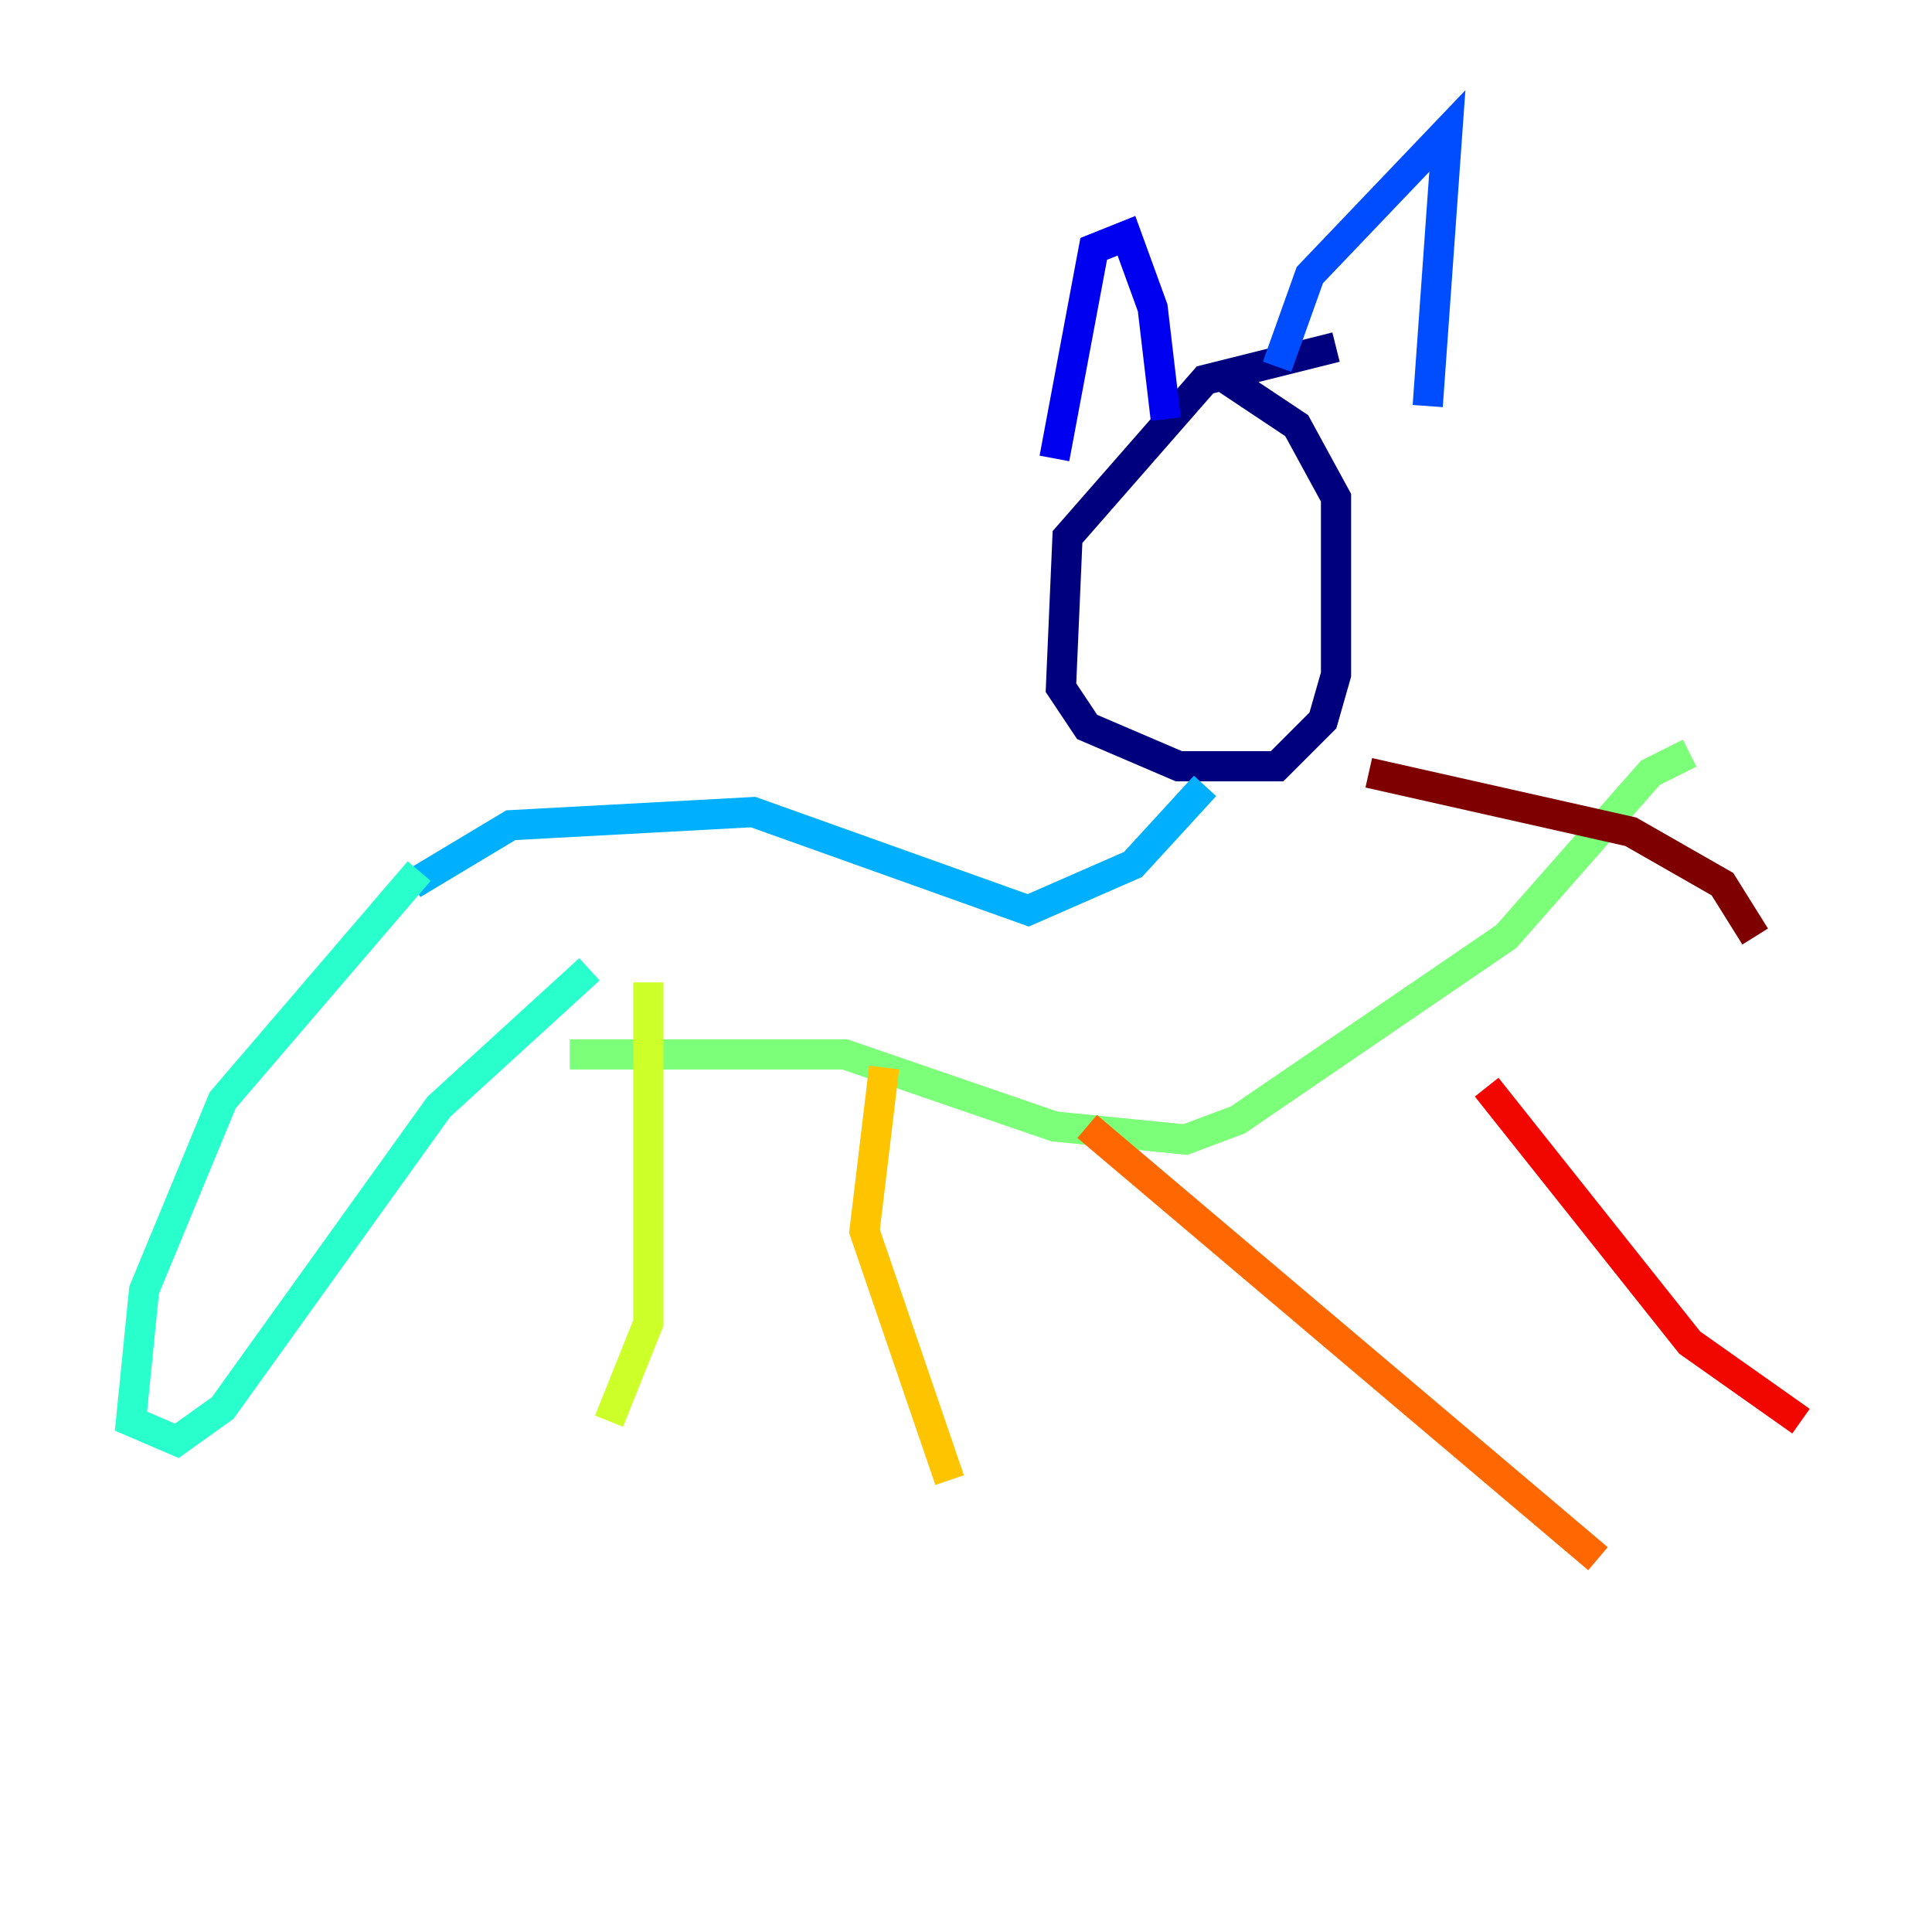 <?xml version="1.0" encoding="utf-8" ?>
<svg baseProfile="tiny" height="128" version="1.2" viewBox="0,0,128,128" width="128" xmlns="http://www.w3.org/2000/svg" xmlns:ev="http://www.w3.org/2001/xml-events" xmlns:xlink="http://www.w3.org/1999/xlink"><defs /><polyline fill="none" points="88.515,22.997 79.837,25.166 70.725,35.58 70.291,45.559 72.027,48.163 78.102,50.766 84.61,50.766 87.647,47.729 88.515,44.691 88.515,32.976 85.912,28.203 80.705,24.732" stroke="#00007f" stroke-width="2" /><polyline fill="none" points="69.858,30.373 72.461,16.488 74.63,15.62 76.366,20.393 77.234,27.77" stroke="#0000f1" stroke-width="2" /><polyline fill="none" points="84.61,24.298 86.78,18.224 95.891,8.678 94.59,26.902" stroke="#004cff" stroke-width="2" /><polyline fill="none" points="79.837,52.068 75.064,57.275 68.122,60.312 49.898,53.803 33.844,54.671 27.336,58.576" stroke="#00b0ff" stroke-width="2" /><polyline fill="none" points="27.77,57.709 14.752,72.895 9.546,85.478 8.678,94.156 11.715,95.458 14.752,93.288 29.071,73.329 39.051,64.217" stroke="#29ffcd" stroke-width="2" /><polyline fill="none" points="37.749,69.858 55.973,69.858 69.858,74.63 78.536,75.498 82.007,74.197 99.797,62.047 109.342,51.2 111.946,49.898" stroke="#7cff79" stroke-width="2" /><polyline fill="none" points="42.956,65.085 42.956,87.647 40.352,94.156" stroke="#cdff29" stroke-width="2" /><polyline fill="none" points="58.576,70.725 57.275,81.573 62.915,98.061" stroke="#ffc400" stroke-width="2" /><polyline fill="none" points="72.027,74.63 105.871,103.268" stroke="#ff6700" stroke-width="2" /><polyline fill="none" points="98.495,72.027 111.946,88.949 119.322,94.156" stroke="#f10700" stroke-width="2" /><polyline fill="none" points="116.285,62.047 114.115,58.576 108.041,55.105 90.685,51.2" stroke="#7f0000" stroke-width="2" /></svg>